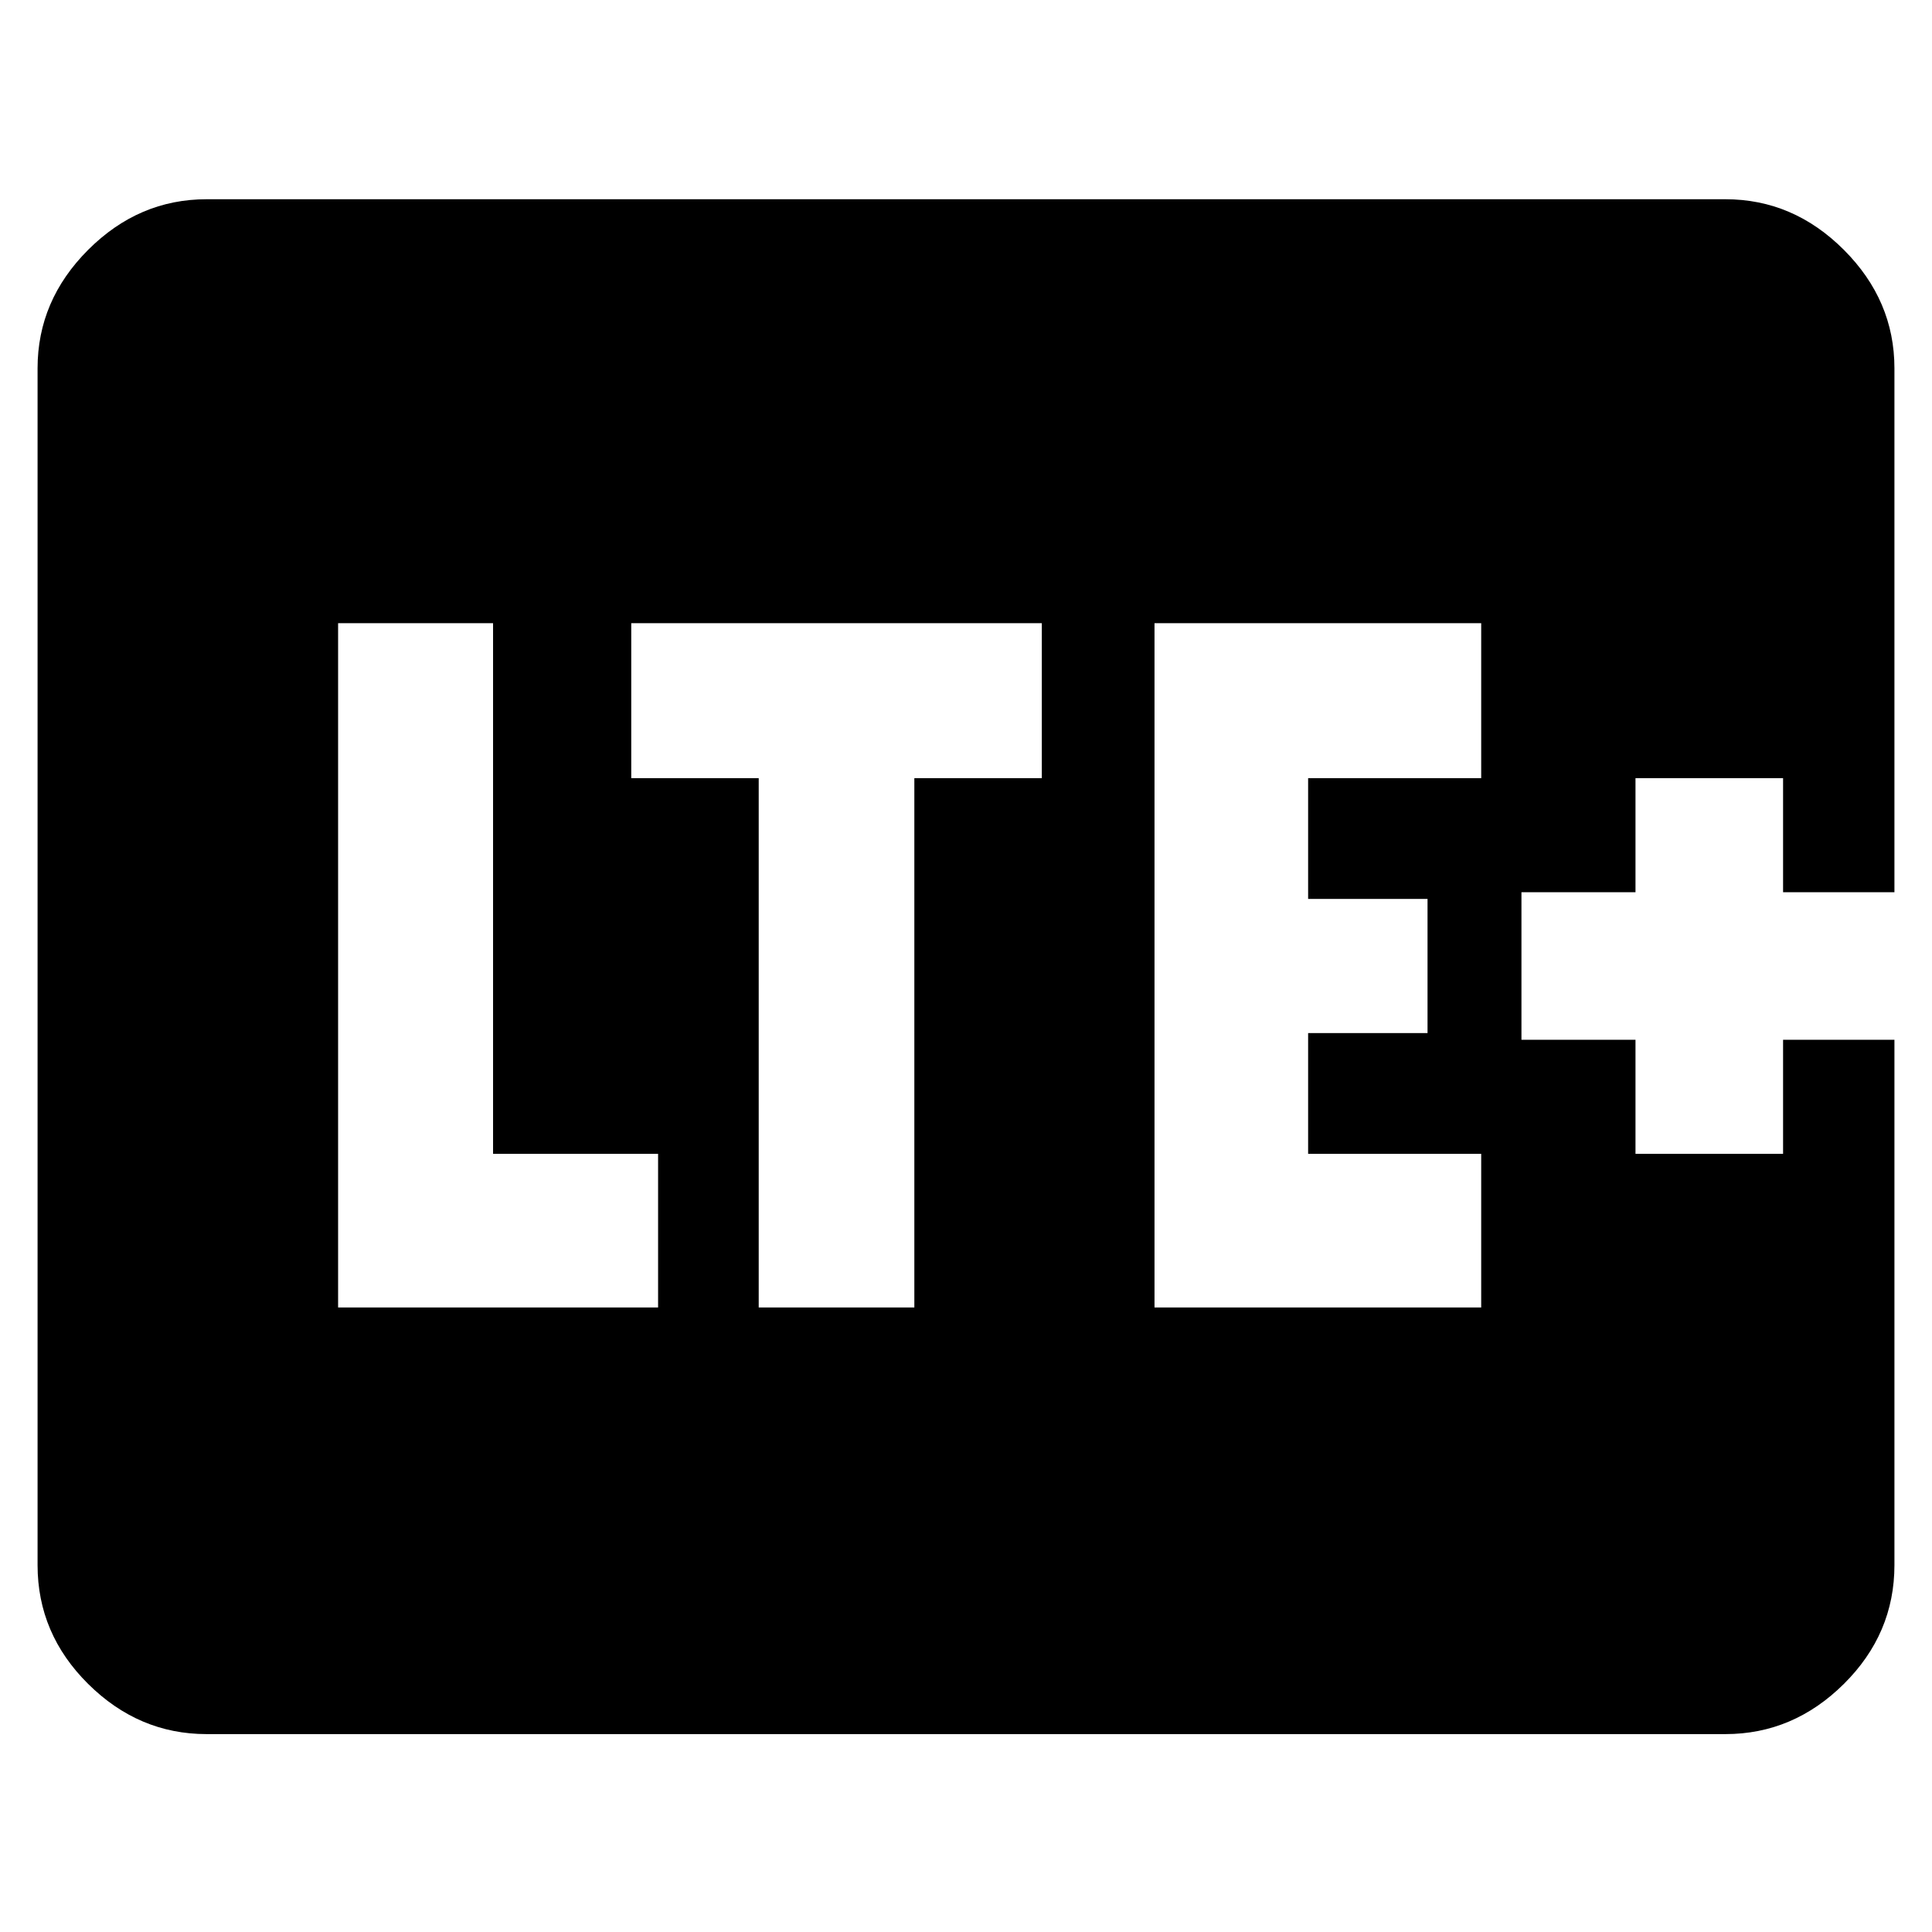 <svg xmlns="http://www.w3.org/2000/svg" height="40" viewBox="0 96 960 960" width="40"><path d="M168 745.667h159v-76.333h-82.001V405.667H168v340Zm209 0h77.333V482.666h63.333v-76.999H313.667v76.999H377v263.001Zm196.667 0H736v-76.333h-86.001v-60.001h59.334v-66.666h-59.334v-60.001H736v-76.999H573.667v340ZM102.666 957.666q-33.724 0-58.862-24.924-25.137-24.925-25.137-59.075V279q0-33.725 25.137-58.862Q68.942 195 102.666 195h754.668q33.724 0 58.862 25.138 25.137 25.137 25.137 58.862v260.333H886v-56.666h-73.333v56.666H756v73.334h56.667v56.666H886v-56.666h55.333v261q0 34.15-25.137 59.075-25.138 24.924-58.862 24.924H102.666Z"/></svg>
